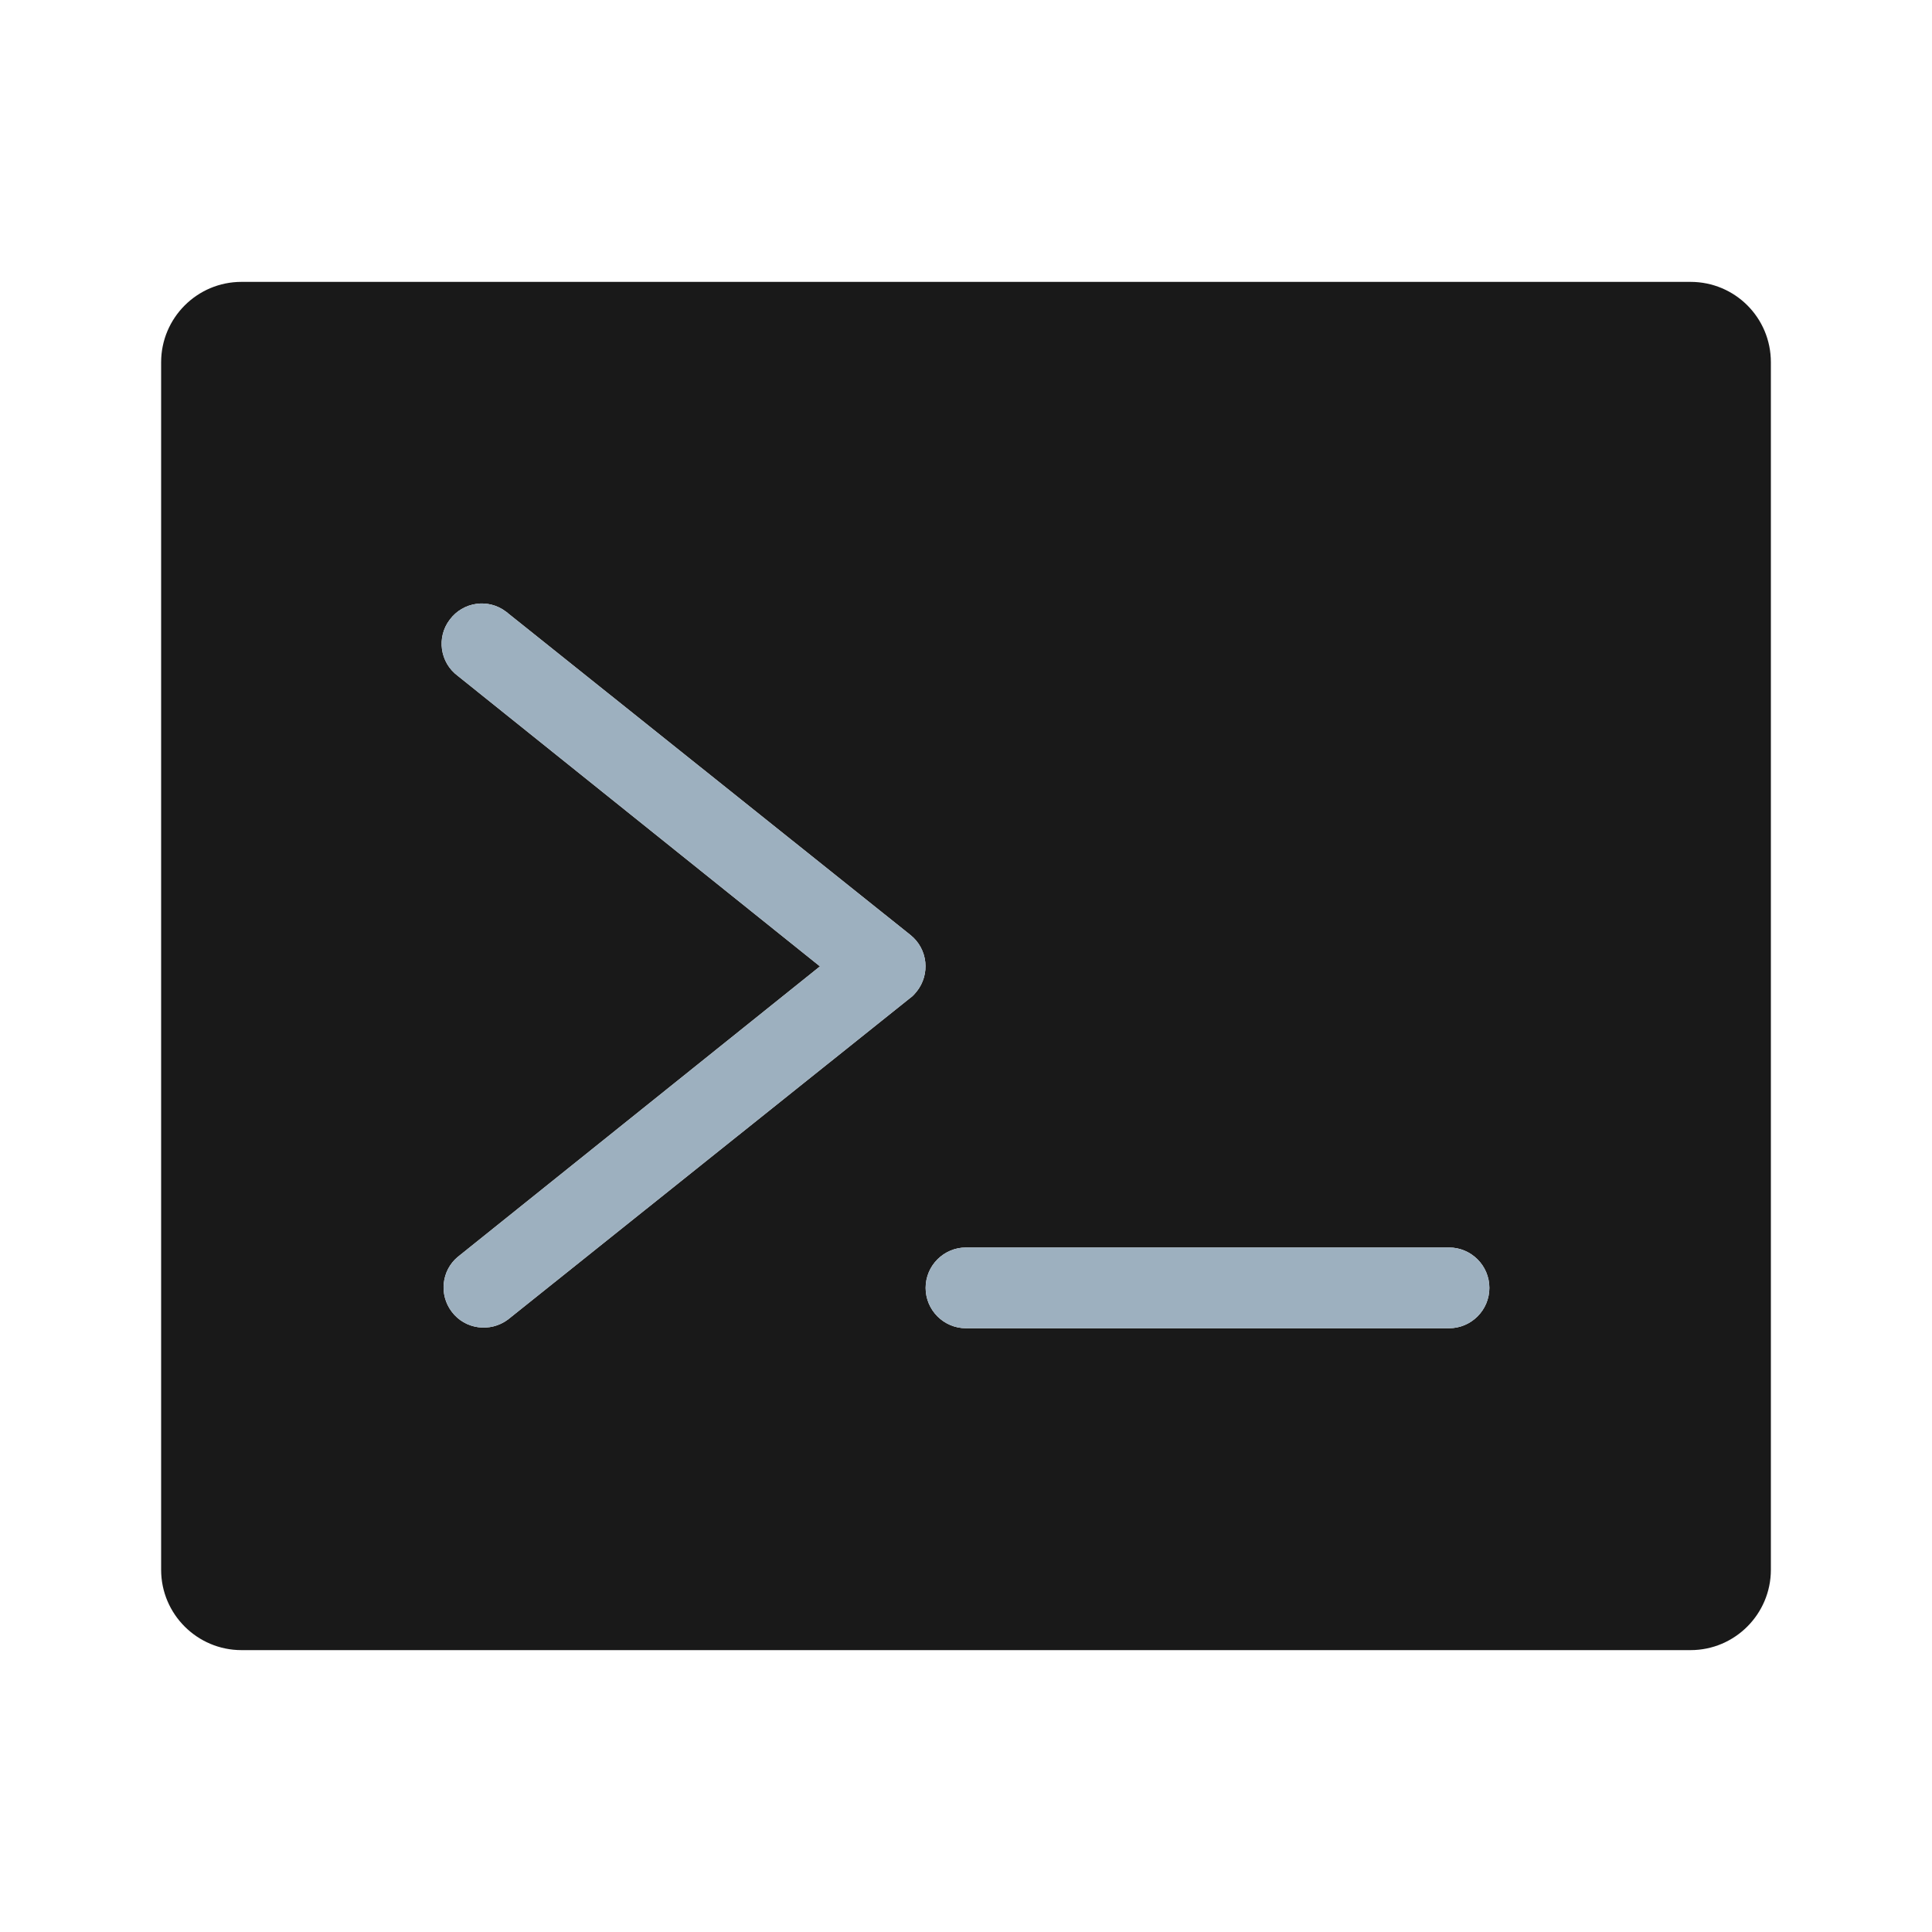 <?xml version="1.0" encoding="utf-8"?>
<!-- Generator: Adobe Illustrator 27.3.1, SVG Export Plug-In . SVG Version: 6.00 Build 0)  -->
<svg version="1.1" id="icons" xmlns="http://www.w3.org/2000/svg" xmlns:xlink="http://www.w3.org/1999/xlink" x="0px" y="0px"
	 viewBox="0 0 512 512" style="enable-background:new 0 0 512 512;" xml:space="preserve">
<style type="text/css">
	.st0{fill:#191919;}
	.st1{fill:#9DB0BF;}
</style>
<g>
	<path class="st0" d="M448,74.7H64c-11.8,0-21.3,9.6-21.3,21.3v320c0,11.8,9.6,21.3,21.3,21.3h384c11.8,0,21.3-9.6,21.3-21.3V96
		C469.3,84.2,459.8,74.7,448,74.7z M242.9,262.8c-0.5,0.6-1,1.2-1.6,1.6l-106.7,85.3c-4.7,3.5-11.4,2.6-14.9-2.1
		c-3.4-4.5-2.7-10.9,1.6-14.5l96-77l-96-77c-4.7-3.5-5.7-10.2-2.1-14.9c3.5-4.7,10.2-5.7,14.9-2.1c0.2,0.1,0.4,0.3,0.5,0.4
		l106.7,85.3C245.9,251.5,246.6,258.2,242.9,262.8z M384,352H256c-5.9,0-10.7-4.8-10.7-10.7c0-5.9,4.8-10.7,10.7-10.7h128
		c5.9,0,10.7,4.8,10.7,10.7C394.7,347.2,389.9,352,384,352z"/>
	<path class="st1" d="M394.7,341.3c0,5.9-4.8,10.7-10.7,10.7H256c-5.9,0-10.7-4.8-10.7-10.7c0-5.9,4.8-10.7,10.7-10.7h128
		C389.9,330.6,394.7,335.4,394.7,341.3z"/>
	<path class="st1" d="M242.9,262.8c-0.5,0.6-1,1.2-1.6,1.6l-106.7,85.3c-4.7,3.5-11.4,2.6-14.9-2.1c-3.4-4.5-2.7-10.9,1.6-14.5
		l96-77l-96-77c-4.7-3.5-5.7-10.2-2.1-14.9c3.5-4.7,10.2-5.7,14.9-2.1c0.2,0.1,0.4,0.3,0.5,0.4l106.7,85.3
		C245.9,251.5,246.6,258.2,242.9,262.8z"/>
</g>
</svg>
